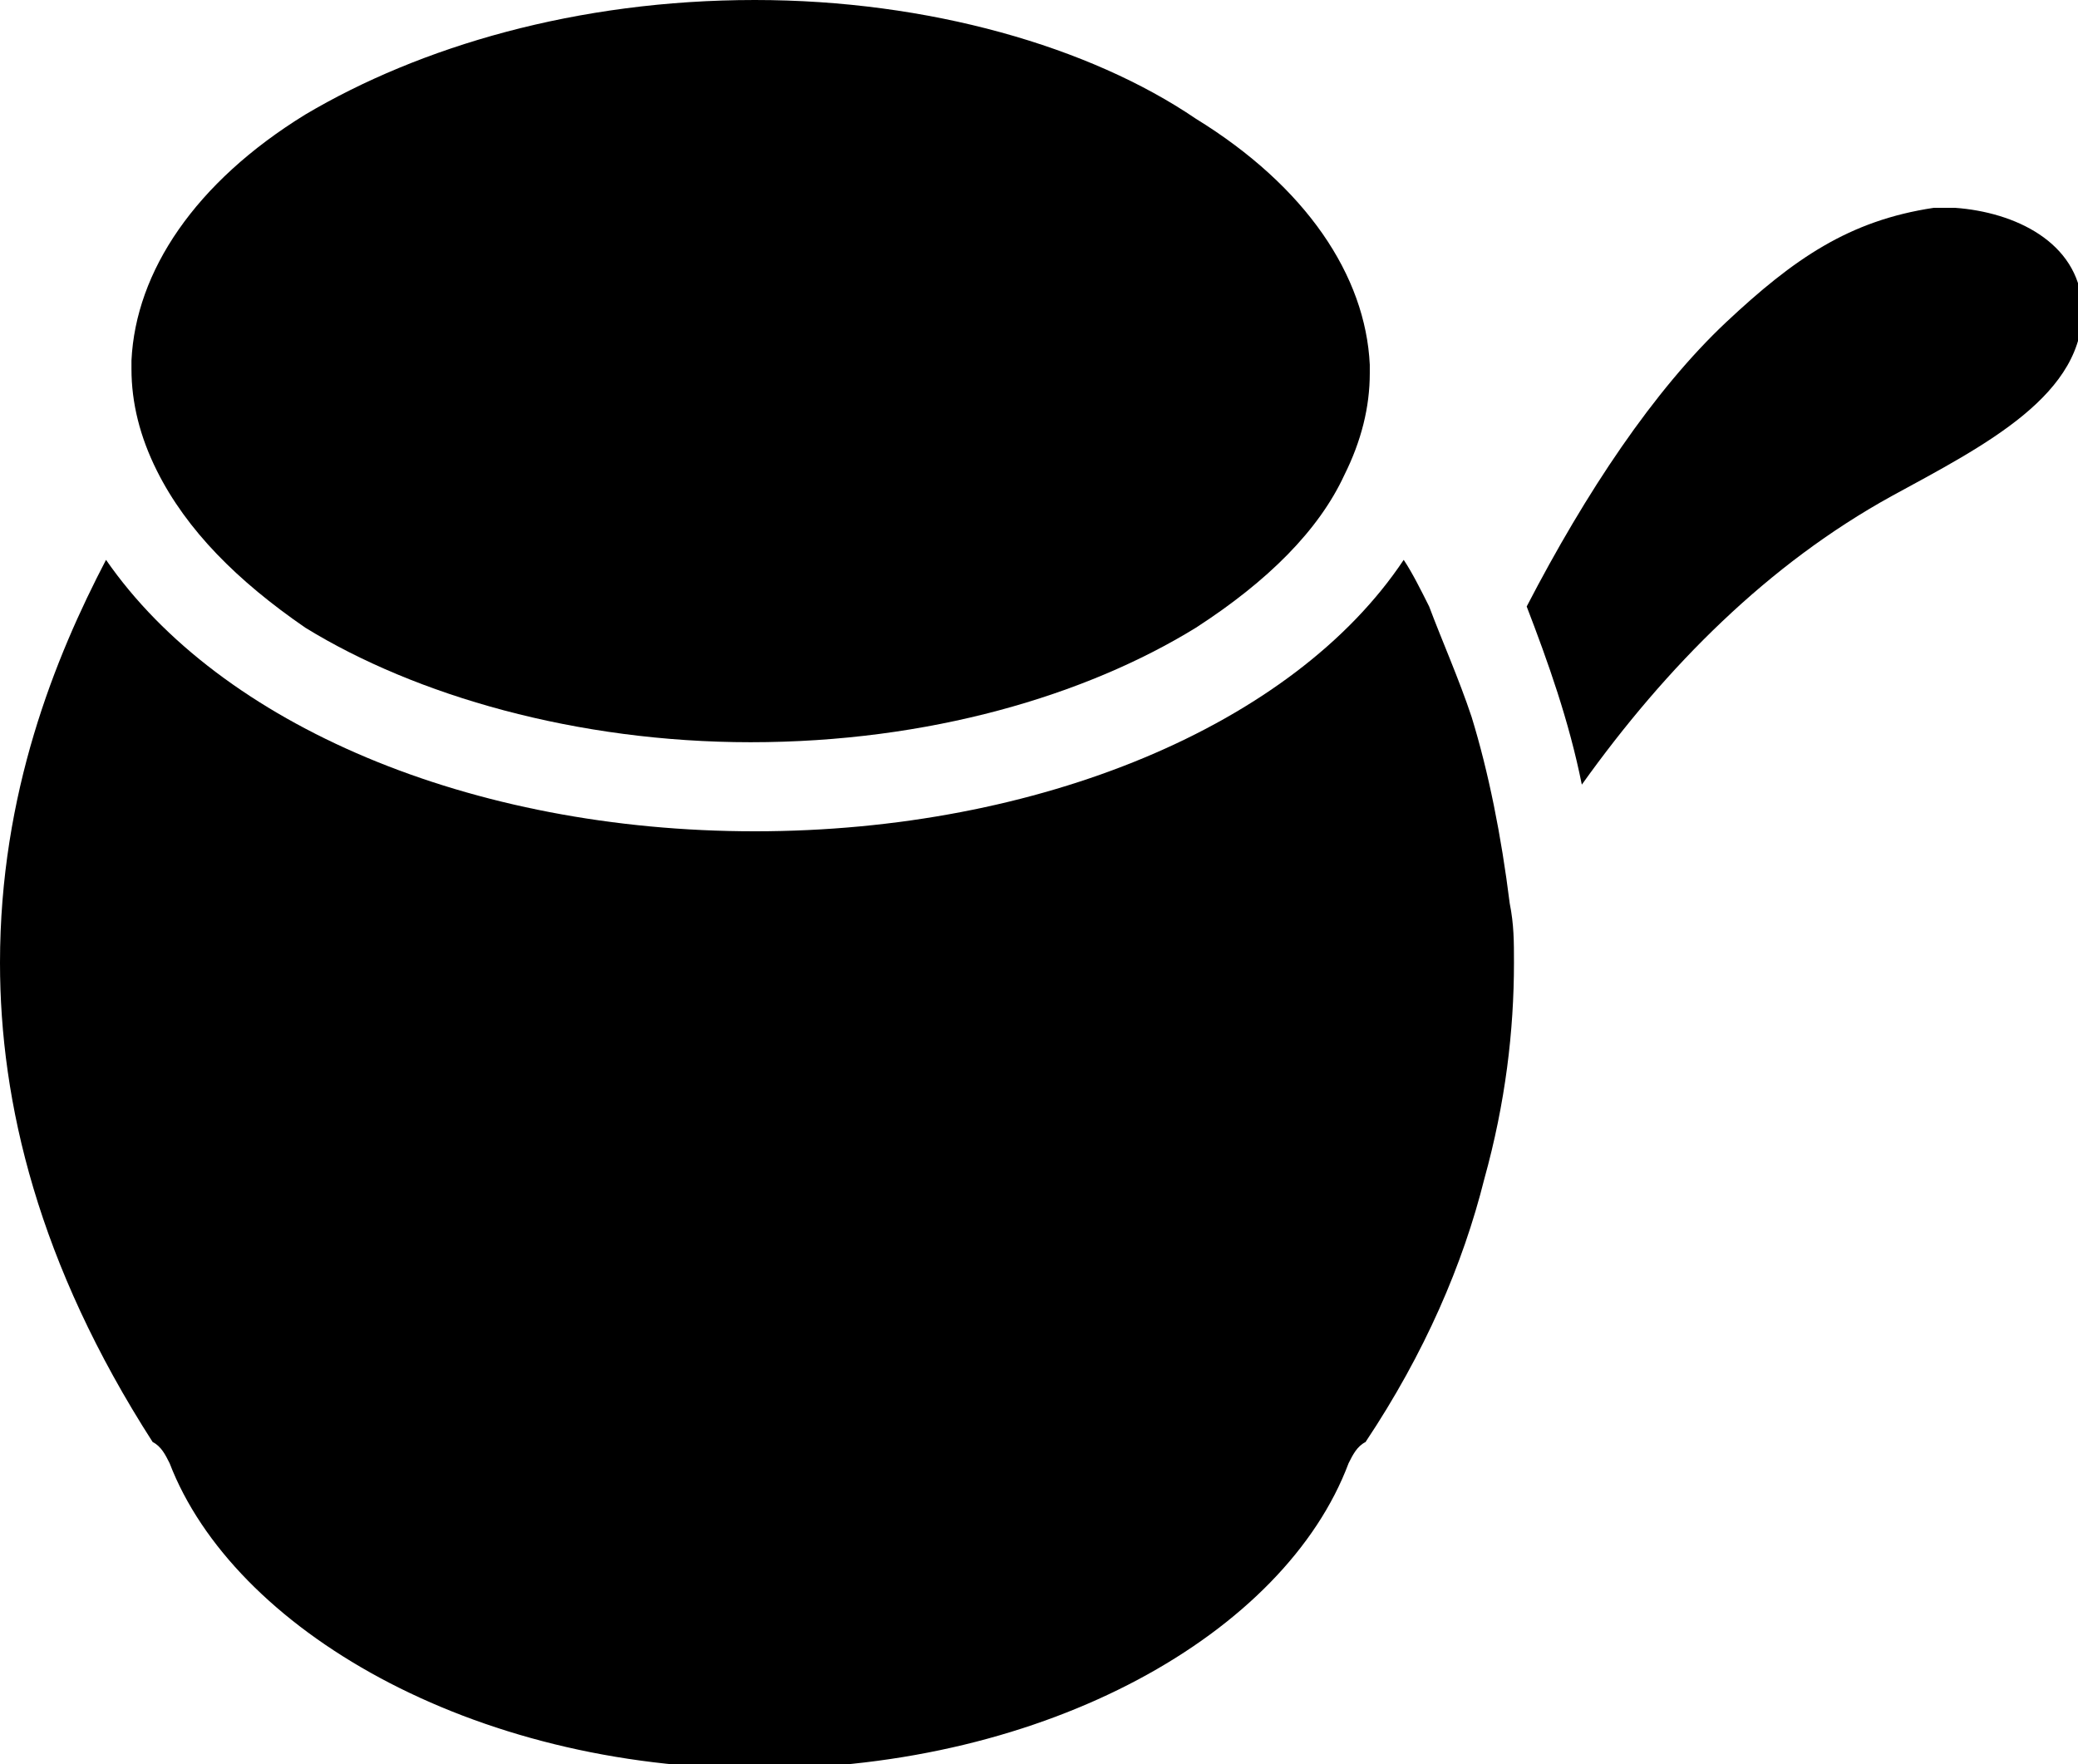 <?xml version="1.0" encoding="utf-8"?>
<!-- Generator: Adobe Illustrator 18.1.1, SVG Export Plug-In . SVG Version: 6.00 Build 0)  -->
<svg version="1.1" id="Layer_1" xmlns="http://www.w3.org/2000/svg" xmlns:xlink="http://www.w3.org/1999/xlink" x="0px" y="0px"
	 viewBox="0 0 49 41.6" enable-background="new 0 0 49 41.6" xml:space="preserve">
<g>
	<path d="M34.7,16.9c-0.3-0.9-0.7-1.8-1-2.6c-0.2-0.4-0.4-0.8-0.6-1.1c-2.6,3.9-8.6,6.4-15.3,6.4c-6.7,0-12.6-2.5-15.3-6.4
		C1.3,15.5,0,18.7,0,22.7c0,3.3,0.9,7.1,3.6,11.3c0.2,0.1,0.3,0.3,0.4,0.5c1.5,3.9,7.1,7.2,13.9,7.2c6.8,0,12.4-3.2,13.9-7.2
		c0.1-0.2,0.2-0.4,0.4-0.5c1.4-2.1,2.3-4.2,2.8-6.2c0.5-1.8,0.7-3.5,0.7-5.1c0-0.5,0-0.9-0.1-1.4C35.4,19.7,35.1,18.2,34.7,16.9z"/>
	<path d="M46.1,4.9c-0.2,0-0.4,0-0.5,0c-2,0.3-3.3,1.2-4.9,2.7c-1.7,1.6-3.3,4-4.7,6.7c0.5,1.3,1,2.7,1.3,4.2c2-2.8,4.4-5.2,7.3-6.8
		c2.2-1.2,4.6-2.4,4.5-4.5c0,0,0,0,0,0C49,5.7,47.5,5,46.1,4.9z"/>
	<path d="M7.2,14.8c2.6,1.6,6.4,2.7,10.5,2.7c4.2,0,7.9-1.1,10.5-2.7c1.7-1.1,2.9-2.3,3.5-3.6c0.4-0.8,0.6-1.6,0.6-2.4
		c0-0.1,0-0.2,0-0.2c-0.1-2.1-1.5-4.2-4.1-5.8C25.7,1.1,21.9,0,17.8,0c0,0,0,0,0,0C13.6,0,9.9,1.1,7.2,2.7c-2.6,1.6-4,3.7-4.1,5.8
		c0,0.1,0,0.2,0,0.2c0,0.8,0.2,1.6,0.6,2.4C4.4,12.5,5.6,13.7,7.2,14.8z"/>
</g>
<g>
</g>
<g>
</g>
<g>
</g>
<g>
</g>
<g>
</g>
<g>
</g>
<g>
</g>
<g>
</g>
<g>
</g>
<g>
</g>
<g>
</g>
<g>
</g>
<g>
</g>
<g>
</g>
<g>
</g>
</svg>
